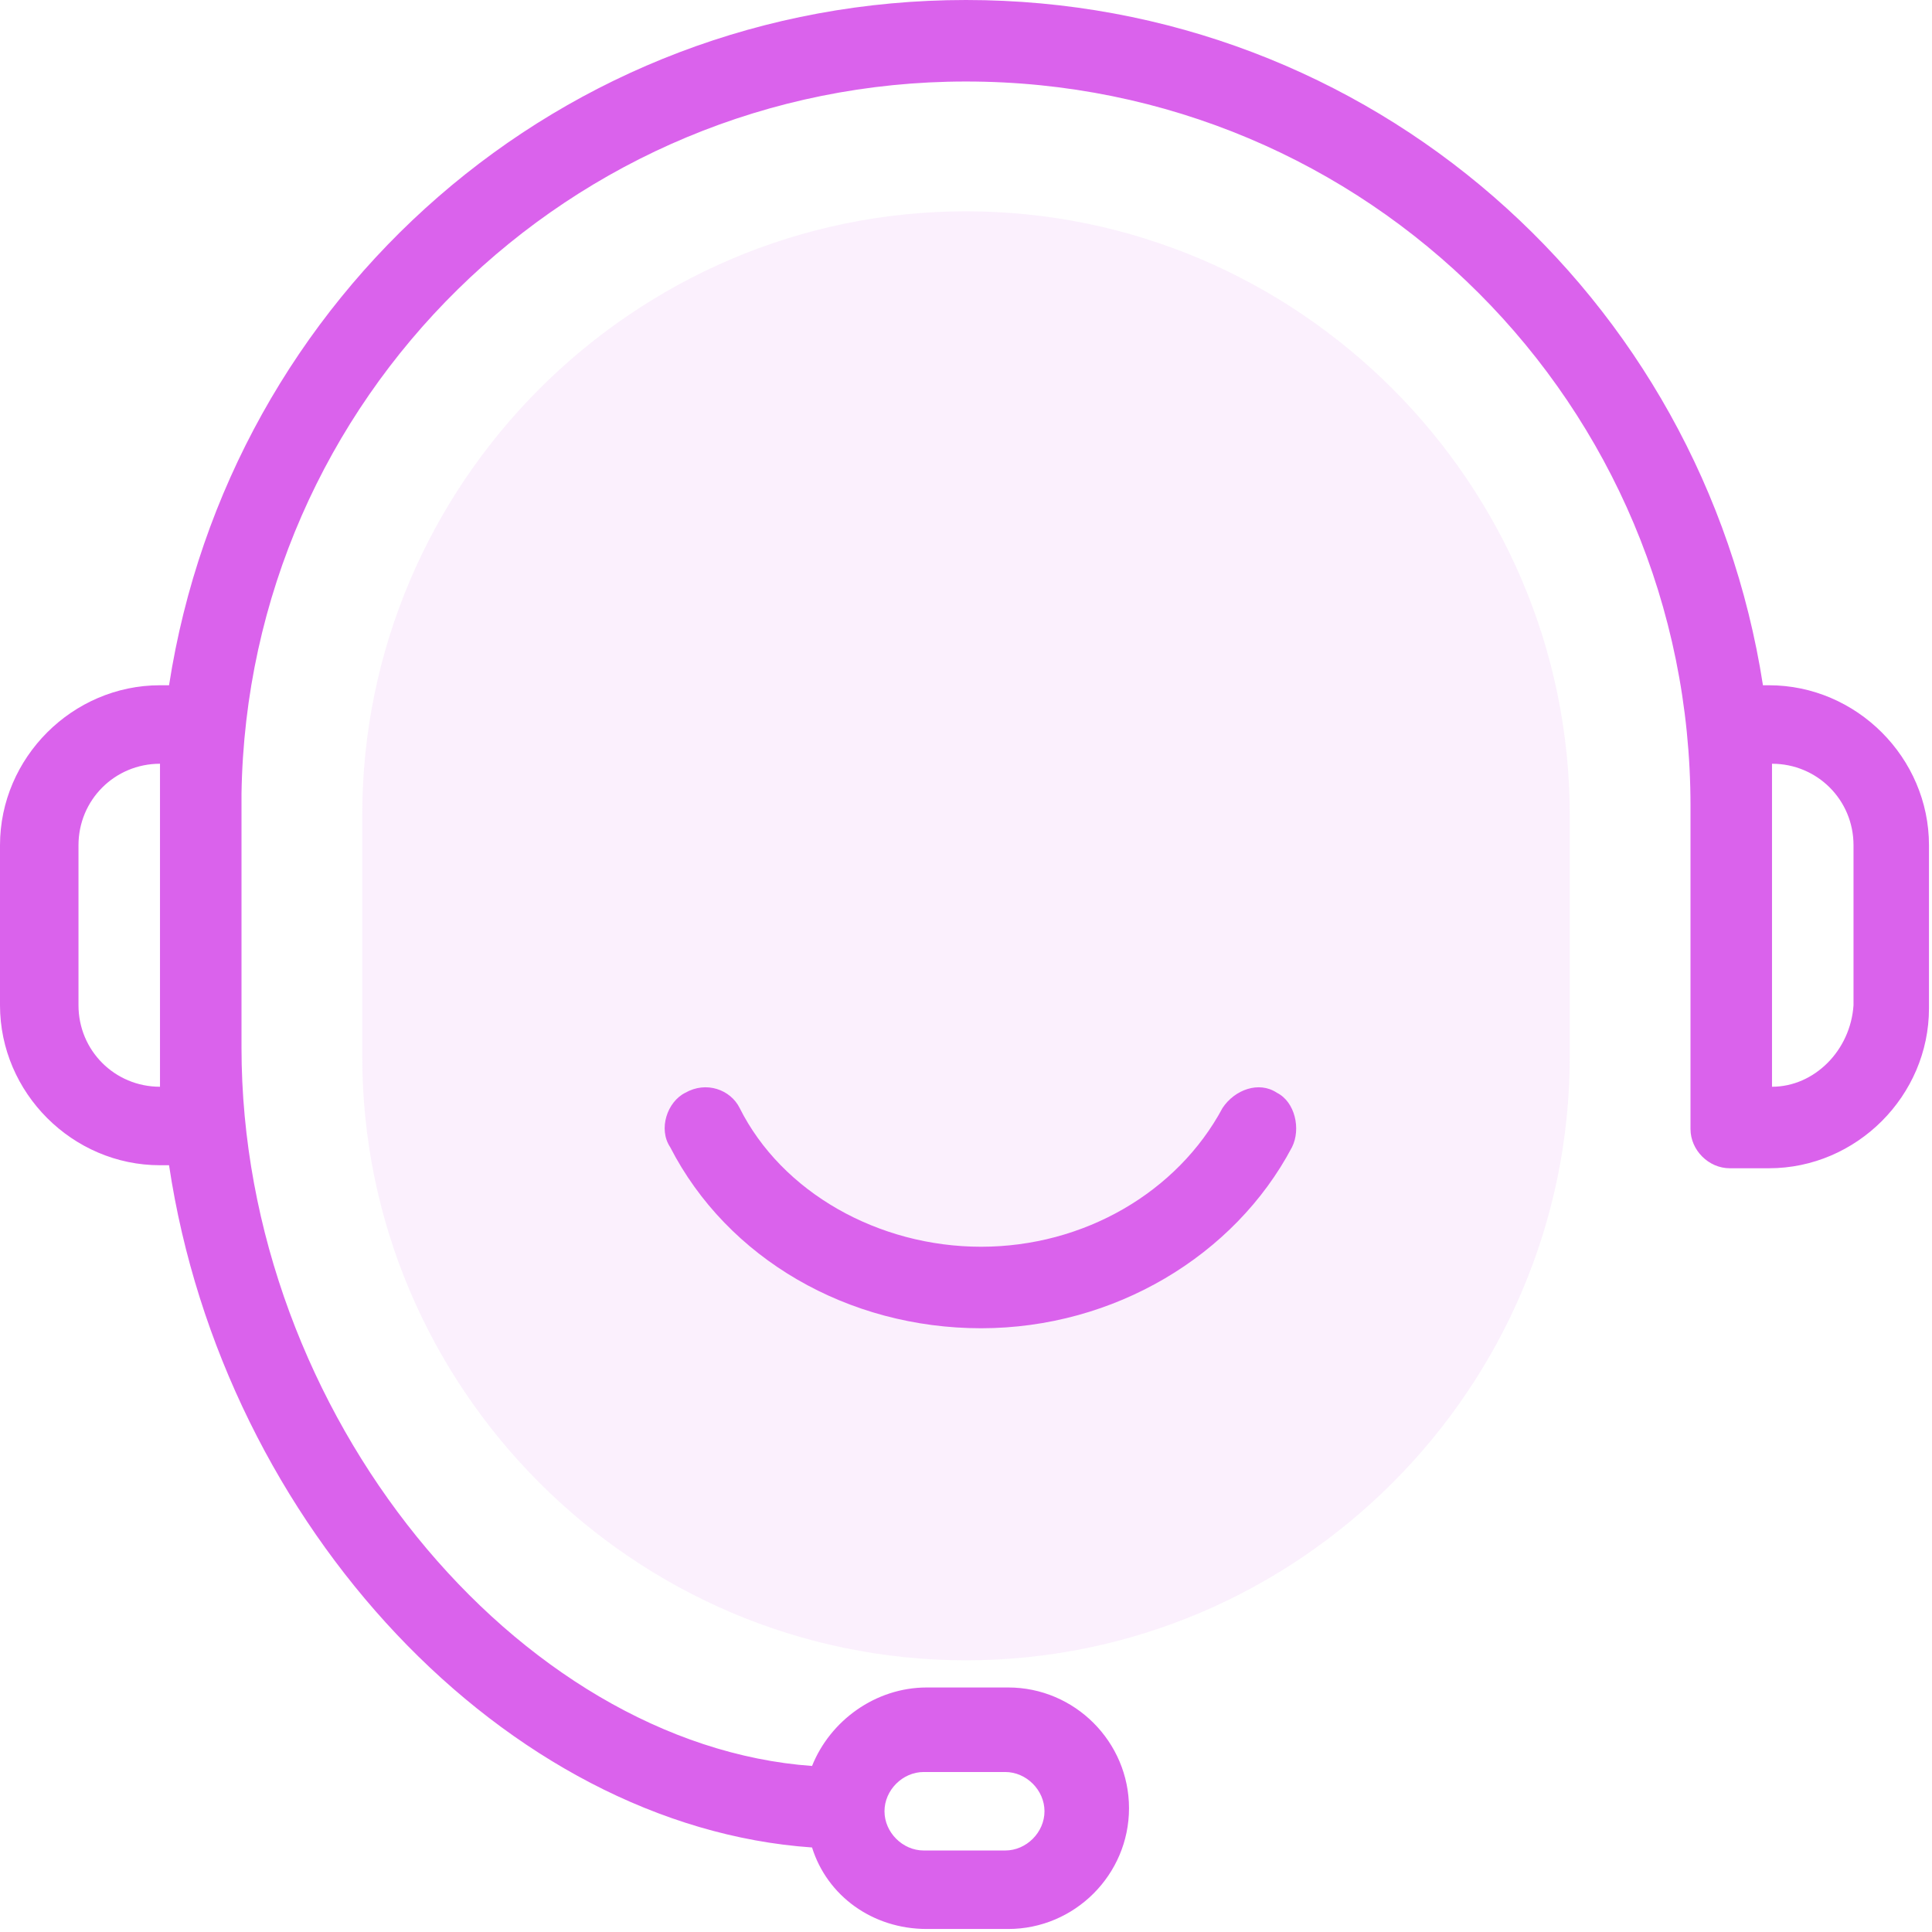 <?xml version="1.0" encoding="utf-8"?>
<!-- Generator: Adobe Illustrator 24.3.0, SVG Export Plug-In . SVG Version: 6.00 Build 0)  -->
<svg version="1.1" id="Layer_1" xmlns="http://www.w3.org/2000/svg" xmlns:xlink="http://www.w3.org/1999/xlink" x="0px" y="0px"
	 viewBox="0 0 64 64" style="enable-background:new 0 0 64 64;" xml:space="preserve">
<style type="text/css">
	.st0{fill-rule:evenodd;clip-rule:evenodd;fill:#DA62EC;}
	.st1{opacity:9.560430e-02;fill:#DA62EC;enable-background:new    ;}
	.st2{fill:#DA62EC;}
</style>
<path class="st0" d="M58.4,22.7C56.4,9.8,45.4,0,32,0S7.6,9.8,5.6,22.7l-0.3,0C2.4,22.7,0,25.1,0,28v5.3c0,2.9,2.4,5.3,5.3,5.3
	l0.3,0c1.8,12,11.2,21.9,21.3,22.6c0.5,1.6,2,2.7,3.8,2.7h2.7c2.2,0,4-1.8,4-4s-1.8-4-4-4h-2.7c-1.7,0-3.2,1.1-3.8,2.6
	C17.2,57.8,8,46.9,8,34.7v-8l0-0.4C8.2,13.2,18.9,2.7,32,2.7c13.3,0,24,10.7,24,24v10.7c0,0.7,0.6,1.3,1.3,1.3h1.3
	c2.9,0,5.3-2.4,5.3-5.3V28c0-2.9-2.4-5.3-5.3-5.3L58.4,22.7z M29.3,60c0-0.7,0.6-1.3,1.3-1.3h2.7c0.7,0,1.3,0.6,1.3,1.3
	s-0.6,1.3-1.3,1.3h-2.7C29.9,61.3,29.3,60.7,29.3,60z M5.3,25.3c-1.5,0-2.7,1.2-2.7,2.7v5.3c0,1.5,1.2,2.7,2.7,2.7V25.3z M58.7,36
	V25.3c1.5,0,2.7,1.2,2.7,2.7v5.3C61.3,34.8,60.1,36,58.7,36z"/>
<path class="st1" d="M32,7c11,0,20,9,20,20v8c0,11-9,20-20,20s-20-9-20-20v-8C12,16,21,7,32,7z"/>
<path class="st2" d="M40.5,36.7c-1.5,2.8-4.6,4.6-8,4.6s-6.6-1.8-8-4.6c-0.3-0.6-1.1-0.9-1.8-0.5c-0.6,0.3-0.9,1.2-0.5,1.8
	c1.9,3.7,5.9,6,10.3,6s8.4-2.4,10.3-6c0.3-0.6,0.1-1.5-0.5-1.8C41.7,35.8,40.9,36.1,40.5,36.7z"/>
</svg>
